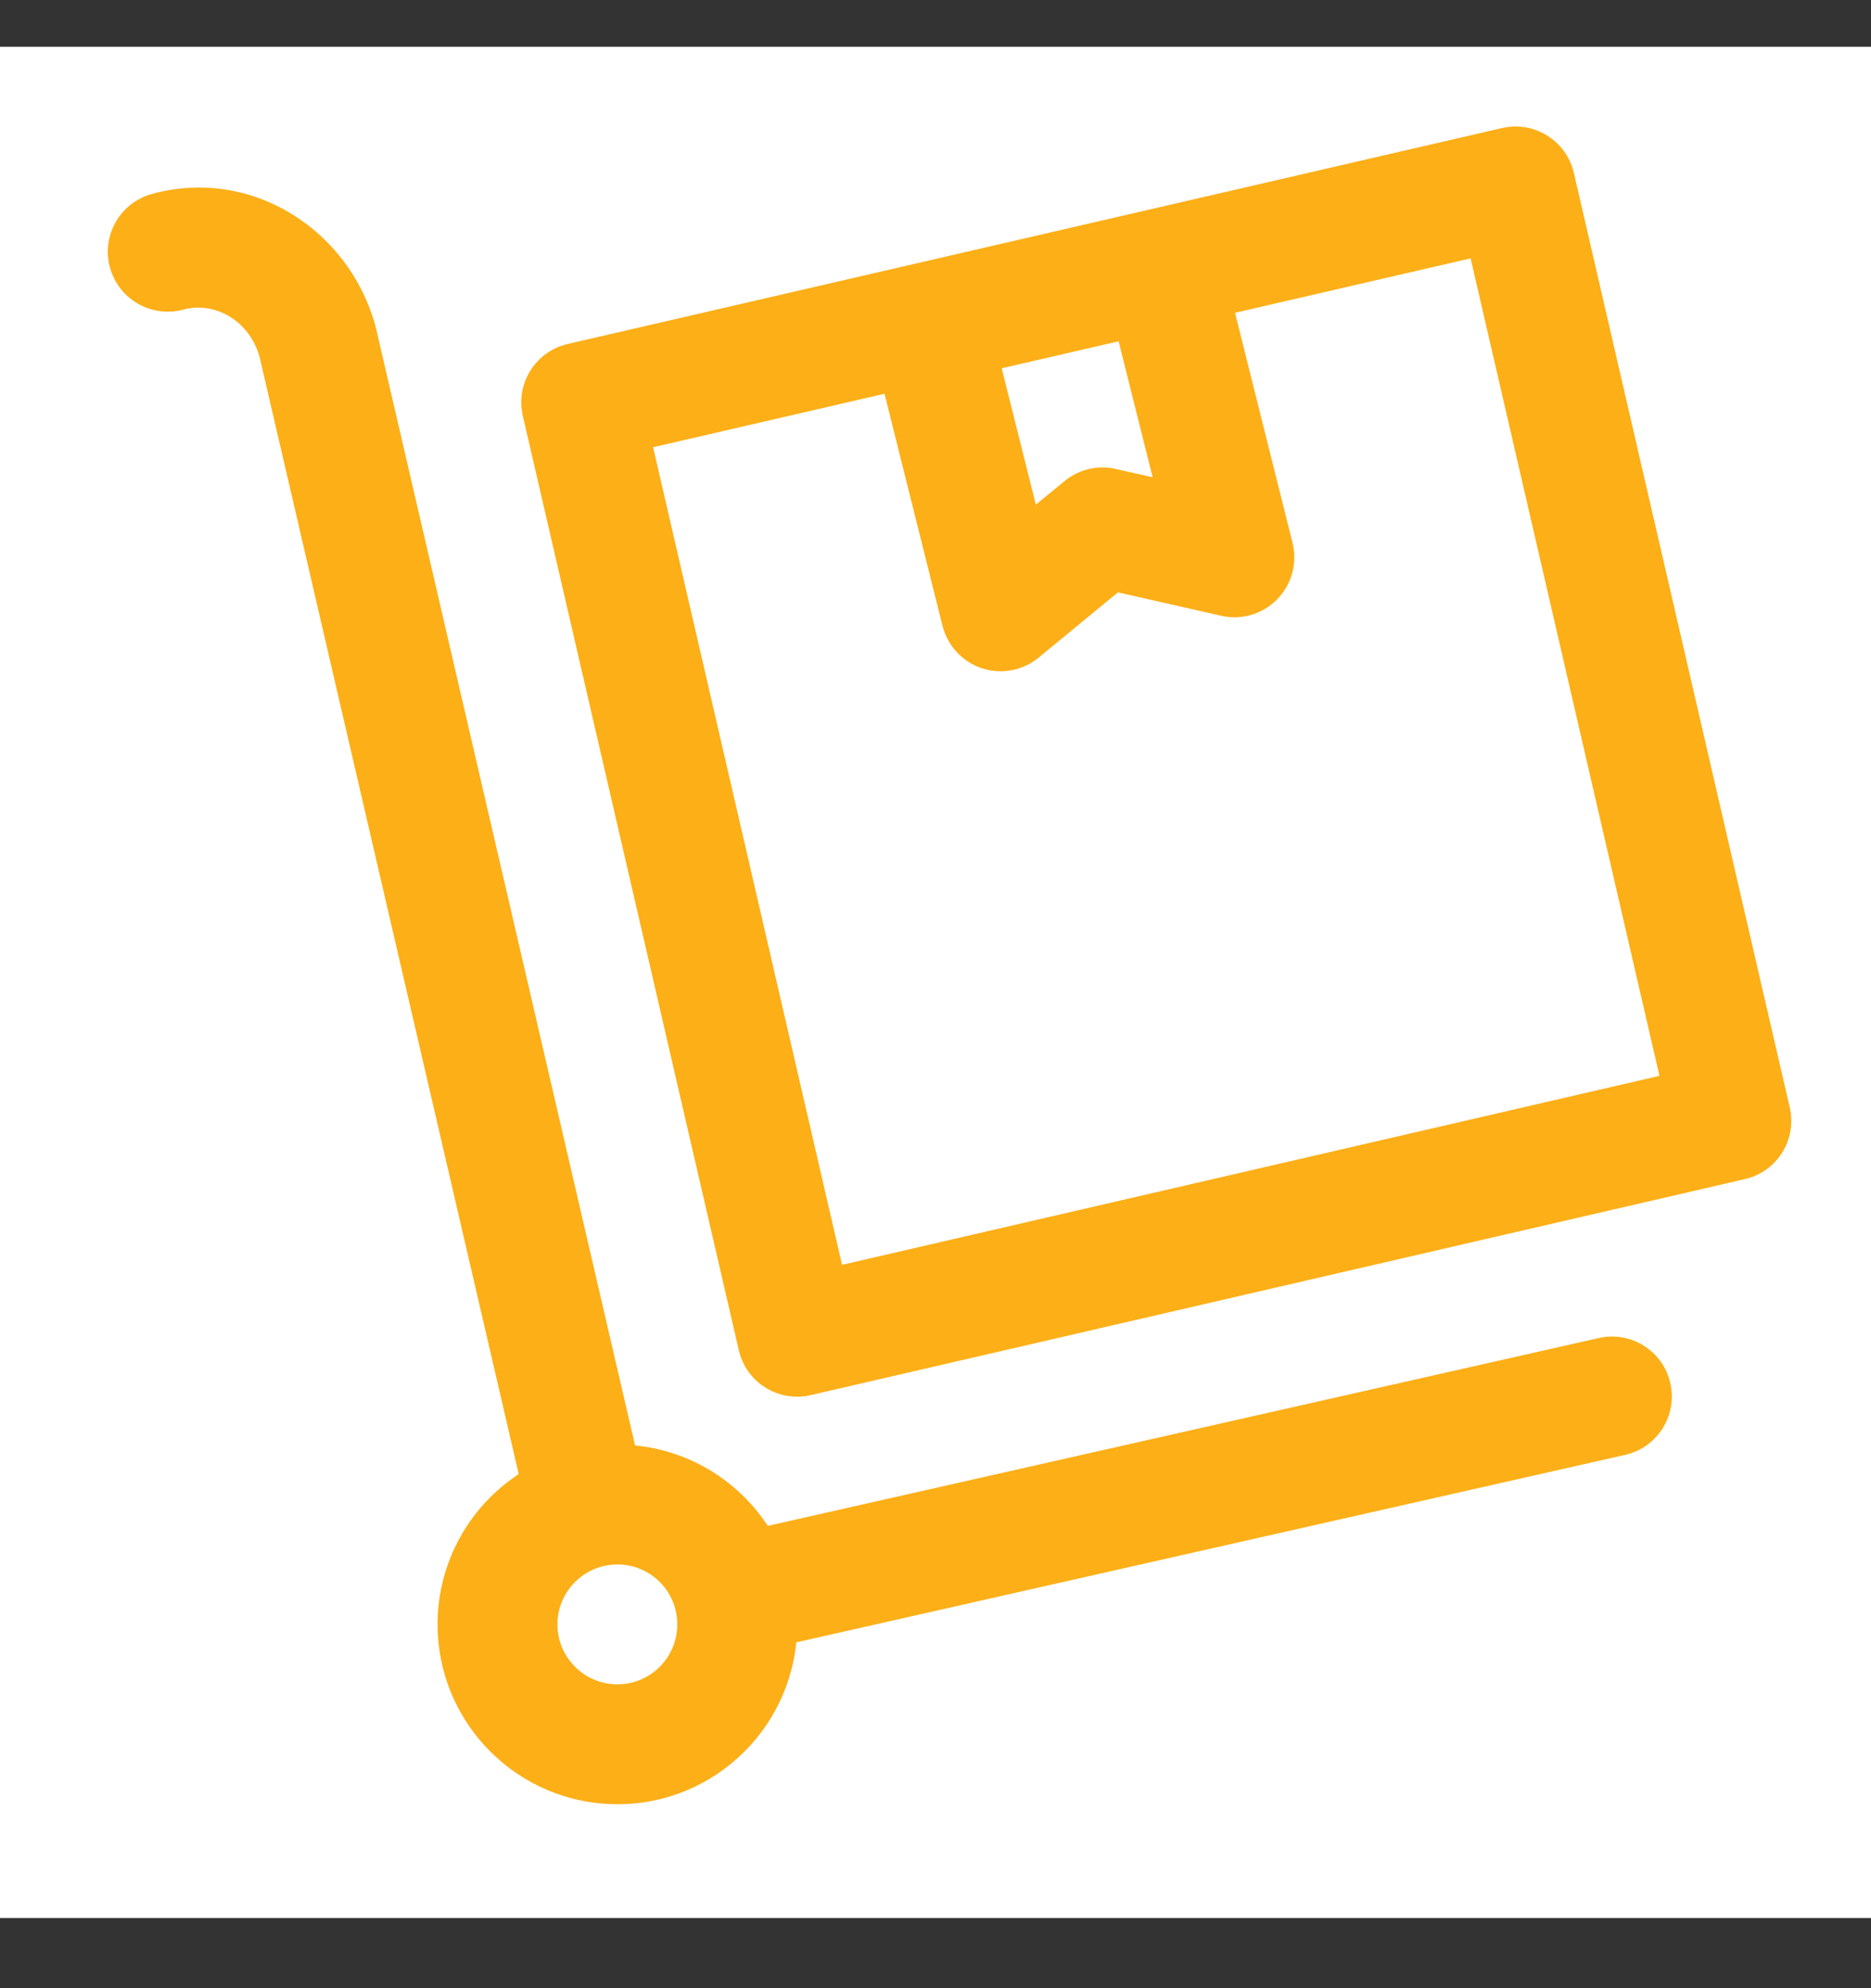 <svg width="16" height="17" viewBox="0 0 16 17" fill="none" xmlns="http://www.w3.org/2000/svg">
<rect x="0" y="0" width="16" height="17" fill="#333333" stroke="none"/>
<path d="M16 0.4H0V16.4H16V0.4Z" fill="white"/>
<path fill-rule="evenodd" clip-rule="evenodd" d="M1.3 1.658C2.163 1.423 2.99 1.977 3.21 2.786C3.212 2.793 3.214 2.799 3.215 2.805L5.521 12.748C5.585 13.024 5.414 13.299 5.138 13.363C4.862 13.427 4.587 13.255 4.523 12.98L2.219 3.048C2.129 2.735 1.831 2.576 1.569 2.647C1.296 2.721 1.015 2.56 0.94 2.287C0.866 2.014 1.027 1.733 1.3 1.658Z" fill="#FCAF17"/>
<path fill-rule="evenodd" clip-rule="evenodd" d="M14.284 11.827C14.347 12.103 14.173 12.378 13.897 12.44L6.415 14.132C6.139 14.194 5.864 14.021 5.802 13.745C5.739 13.469 5.913 13.194 6.189 13.132L13.671 11.441C13.947 11.378 14.222 11.551 14.284 11.827Z" fill="#FCAF17"/>
<path fill-rule="evenodd" clip-rule="evenodd" d="M4.471 3.556C4.407 3.28 4.579 3.005 4.855 2.941L12.844 1.095C13.12 1.031 13.395 1.203 13.459 1.478L15.305 9.468C15.369 9.744 15.197 10.019 14.921 10.082L6.932 11.929C6.657 11.993 6.381 11.821 6.318 11.545L4.471 3.556ZM5.585 3.824L7.201 10.815L14.191 9.199L12.576 2.209L5.585 3.824Z" fill="#FCAF17"/>
<path fill-rule="evenodd" clip-rule="evenodd" d="M9.826 1.806C10.098 1.743 10.37 1.91 10.438 2.181L11.053 4.641C11.096 4.814 11.047 4.997 10.922 5.124C10.798 5.251 10.616 5.305 10.442 5.265L9.56 5.065L8.883 5.622C8.747 5.734 8.564 5.769 8.397 5.714C8.23 5.659 8.103 5.522 8.06 5.351L7.445 2.891C7.412 2.758 7.433 2.616 7.505 2.499C7.577 2.382 7.693 2.298 7.827 2.267L9.826 1.806ZM8.566 3.149L8.858 4.315L9.103 4.114C9.225 4.013 9.387 3.974 9.542 4.01L9.857 4.081L9.566 2.918L8.566 3.149Z" fill="#FCAF17"/>
<path fill-rule="evenodd" clip-rule="evenodd" d="M5.28 13.377C4.997 13.377 4.767 13.606 4.767 13.889C4.767 14.172 4.997 14.402 5.28 14.402C5.563 14.402 5.792 14.172 5.792 13.889C5.792 13.606 5.563 13.377 5.28 13.377ZM3.742 13.889C3.742 13.04 4.431 12.352 5.28 12.352C6.129 12.352 6.817 13.04 6.817 13.889C6.817 14.738 6.129 15.427 5.28 15.427C4.431 15.427 3.742 14.738 3.742 13.889Z" fill="#FCAF17"/>
</svg>
